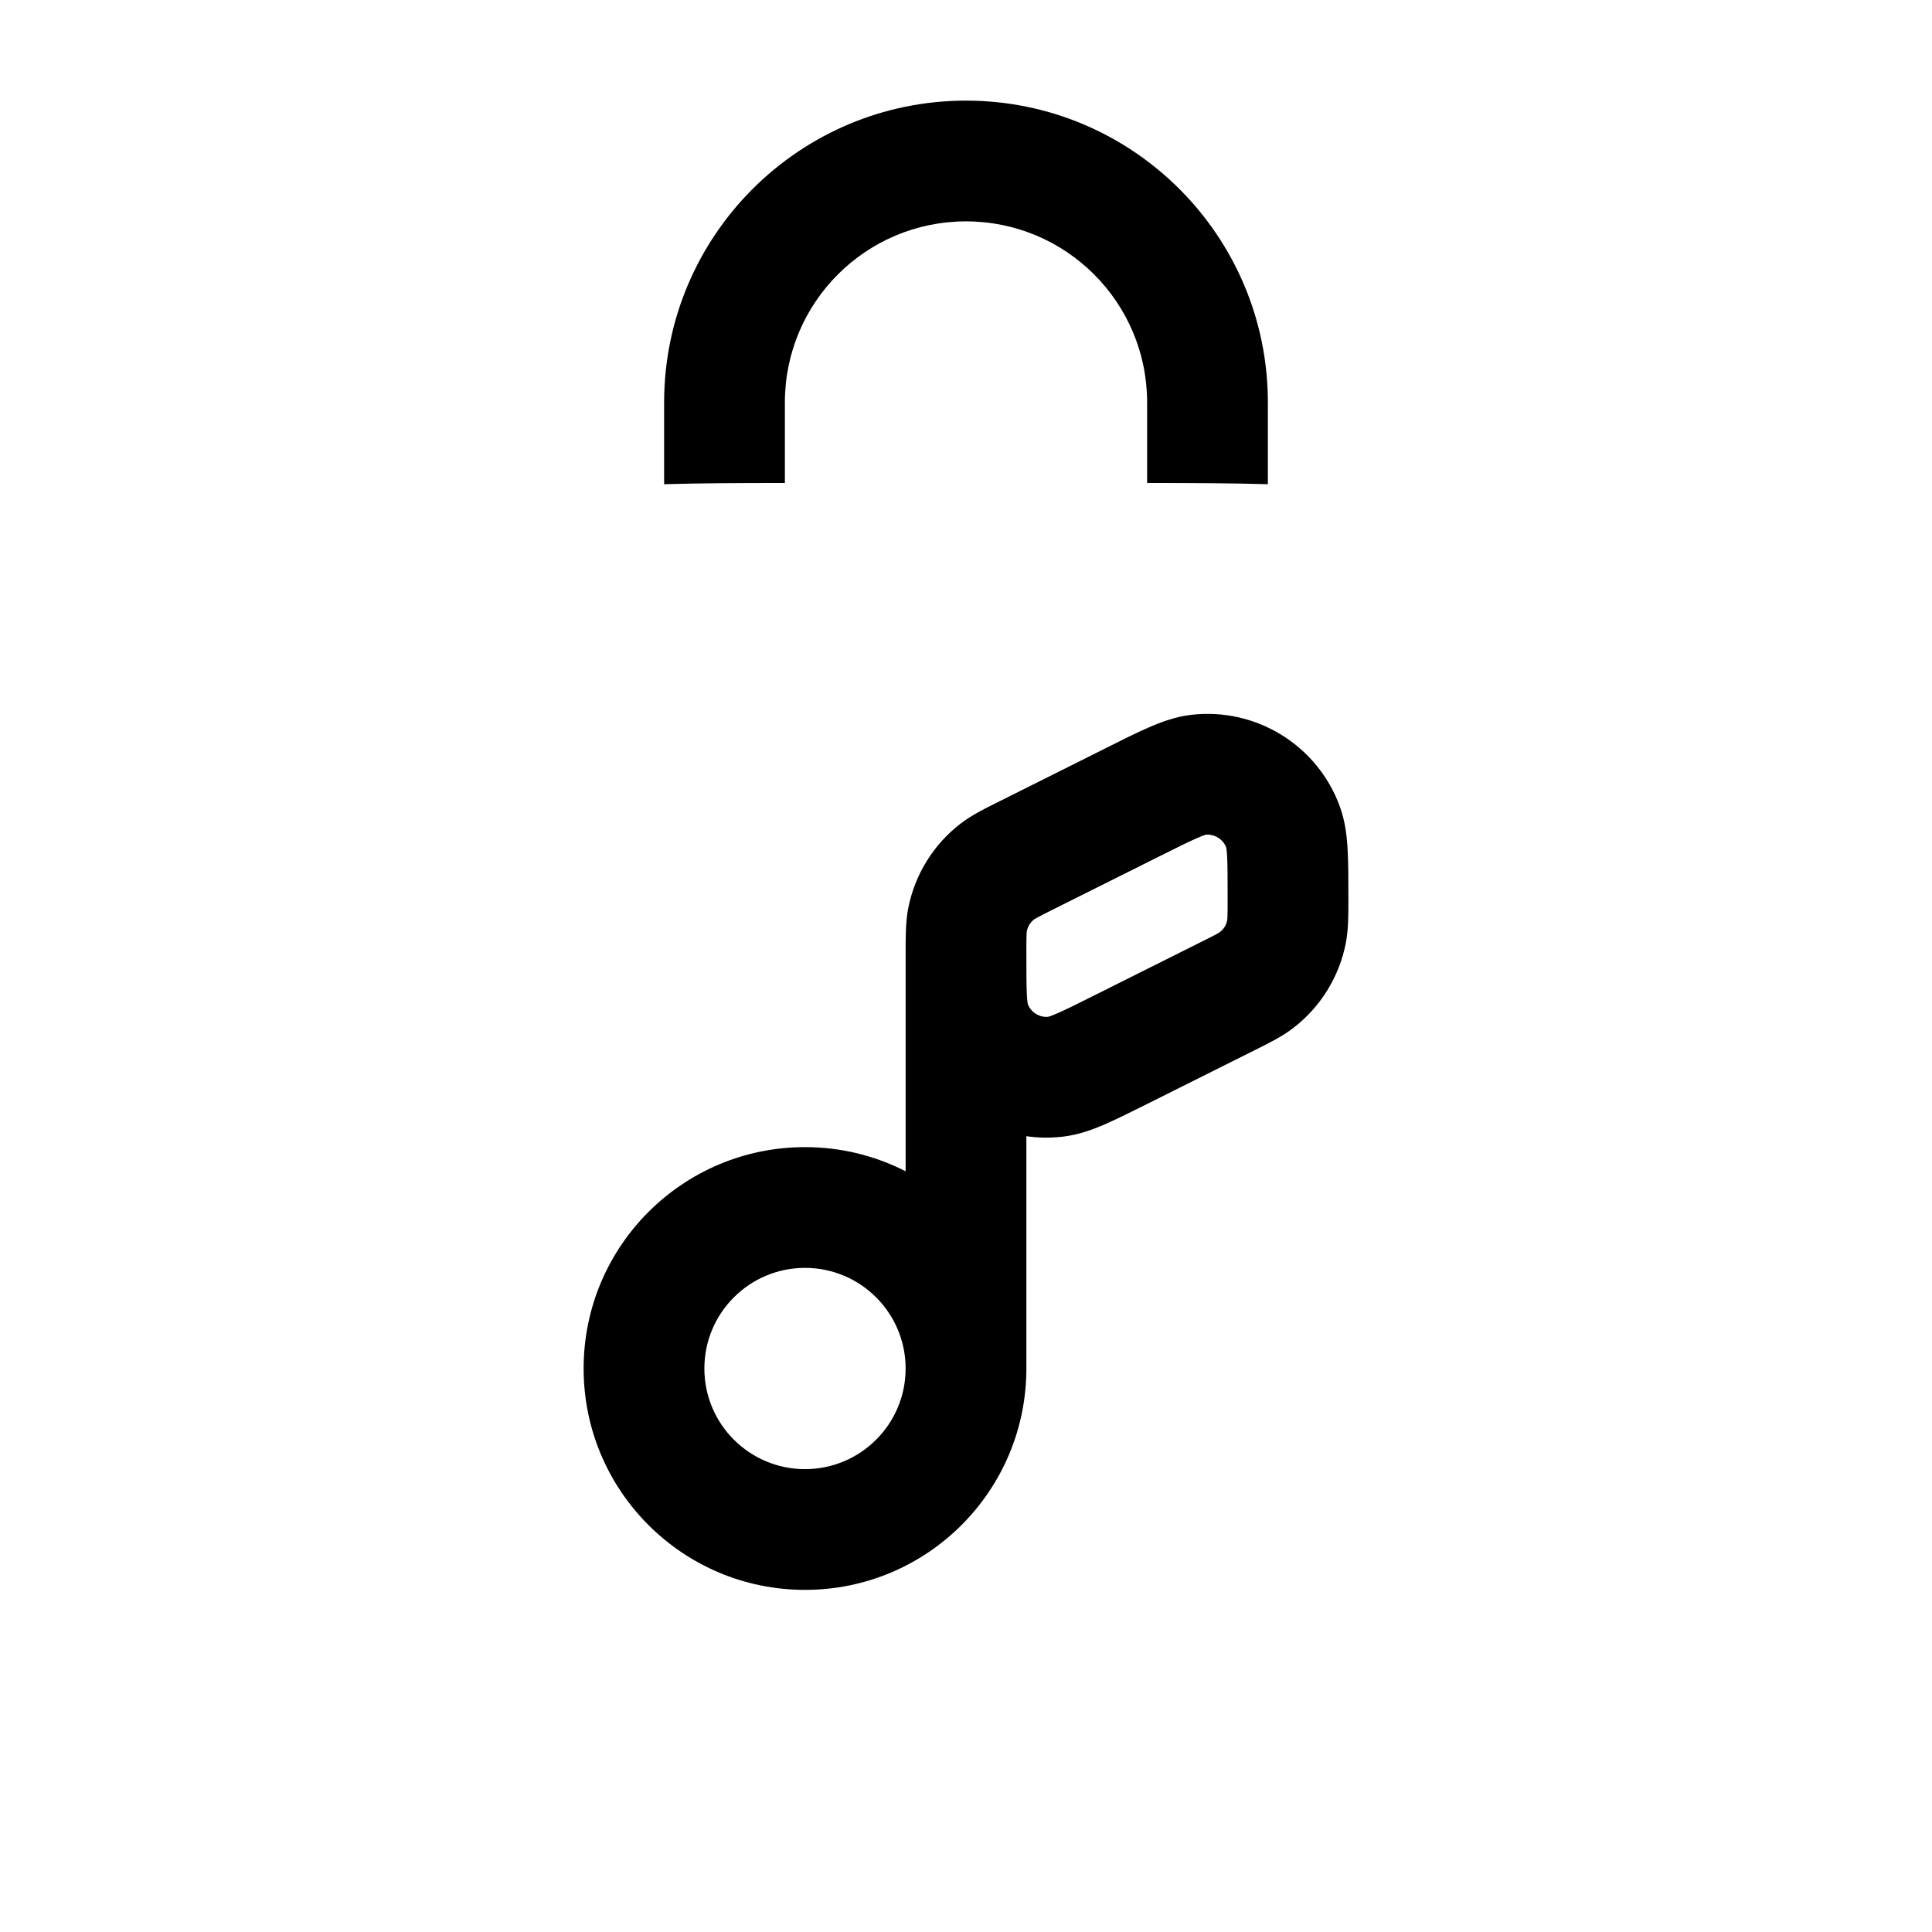 <svg width="24" height="24" viewBox="0 0 24 24" fill="none" xmlns="http://www.w3.org/2000/svg">
    <path class="pr-icon-duotone-secondary" d="M4.083 10.894C4.522 8.553 4.741 7.383 5.574 6.691C6.408 6 7.598 6 9.98 6H14.021C16.403 6 17.593 6 18.427 6.691C19.26 7.383 19.479 8.553 19.918 10.894L20.668 14.894C21.285 18.186 21.594 19.832 20.694 20.916C19.794 22 18.12 22 14.771 22H9.23C5.881 22 4.206 22 3.307 20.916C2.407 19.832 2.716 18.186 3.333 14.894L4.083 10.894Z" />
    <path d="M9.75 5C9.75 3.757 10.757 2.75 12 2.75C13.243 2.75 14.25 3.757 14.25 5V6C14.25 6 14.25 6 14.25 6C14.816 6 15.312 6.002 15.75 6.015C15.75 6.01 15.75 6.005 15.75 6V5C15.75 2.929 14.071 1.25 12 1.25C9.929 1.25 8.25 2.929 8.25 5V6C8.25 6.005 8.25 6.01 8.25 6.015C8.688 6.002 9.184 6 9.75 6C9.75 6 9.75 6 9.75 6V5Z" fill="black"/>
    <path fill-rule="evenodd" clip-rule="evenodd" d="M12.75 17C12.75 18.519 11.519 19.75 10 19.75C8.481 19.75 7.25 18.519 7.25 17C7.25 15.481 8.481 14.25 10 14.25C10.45 14.25 10.875 14.358 11.25 14.55V11.829C11.25 11.668 11.249 11.455 11.281 11.289C11.362 10.867 11.595 10.489 11.937 10.228C12.071 10.126 12.225 10.049 12.37 9.977L13.74 9.292C13.943 9.19 14.12 9.101 14.269 9.037C14.42 8.971 14.599 8.903 14.797 8.88C15.604 8.786 16.369 9.259 16.645 10.022C16.713 10.21 16.733 10.4 16.741 10.565C16.75 10.727 16.75 10.926 16.75 11.152L16.75 11.212C16.75 11.374 16.75 11.546 16.719 11.711C16.638 12.133 16.404 12.511 16.063 12.772C15.929 12.875 15.775 12.951 15.63 13.024L14.26 13.709C14.057 13.81 13.88 13.899 13.731 13.964C13.58 14.03 13.401 14.097 13.203 14.12C13.049 14.138 12.897 14.136 12.75 14.114V17ZM14.868 10.412C14.938 10.381 14.97 10.371 14.979 10.369C15.088 10.36 15.192 10.424 15.232 10.526C15.234 10.534 15.24 10.568 15.244 10.644C15.25 10.761 15.25 10.92 15.25 11.171C15.25 11.278 15.25 11.339 15.248 11.386C15.247 11.415 15.246 11.427 15.245 11.43C15.234 11.49 15.201 11.543 15.152 11.58C15.15 11.582 15.139 11.589 15.114 11.603C15.073 11.625 15.019 11.652 14.923 11.7L13.606 12.359C13.382 12.471 13.24 12.542 13.132 12.589C13.062 12.619 13.03 12.629 13.021 12.631C12.912 12.641 12.808 12.577 12.768 12.474C12.766 12.466 12.76 12.433 12.756 12.357C12.75 12.239 12.75 12.08 12.75 11.829C12.75 11.722 12.75 11.661 12.752 11.615C12.753 11.586 12.754 11.574 12.755 11.571C12.766 11.511 12.799 11.457 12.848 11.42C12.85 11.418 12.861 11.412 12.886 11.398C12.927 11.376 12.981 11.348 13.077 11.3L14.394 10.642C14.618 10.53 14.76 10.459 14.868 10.412ZM10 15.75C10.69 15.75 11.25 16.31 11.25 17C11.25 17.691 10.69 18.25 10 18.25C9.31 18.25 8.75 17.691 8.75 17C8.75 16.31 9.31 15.75 10 15.75Z" fill="black"/>
</svg>
